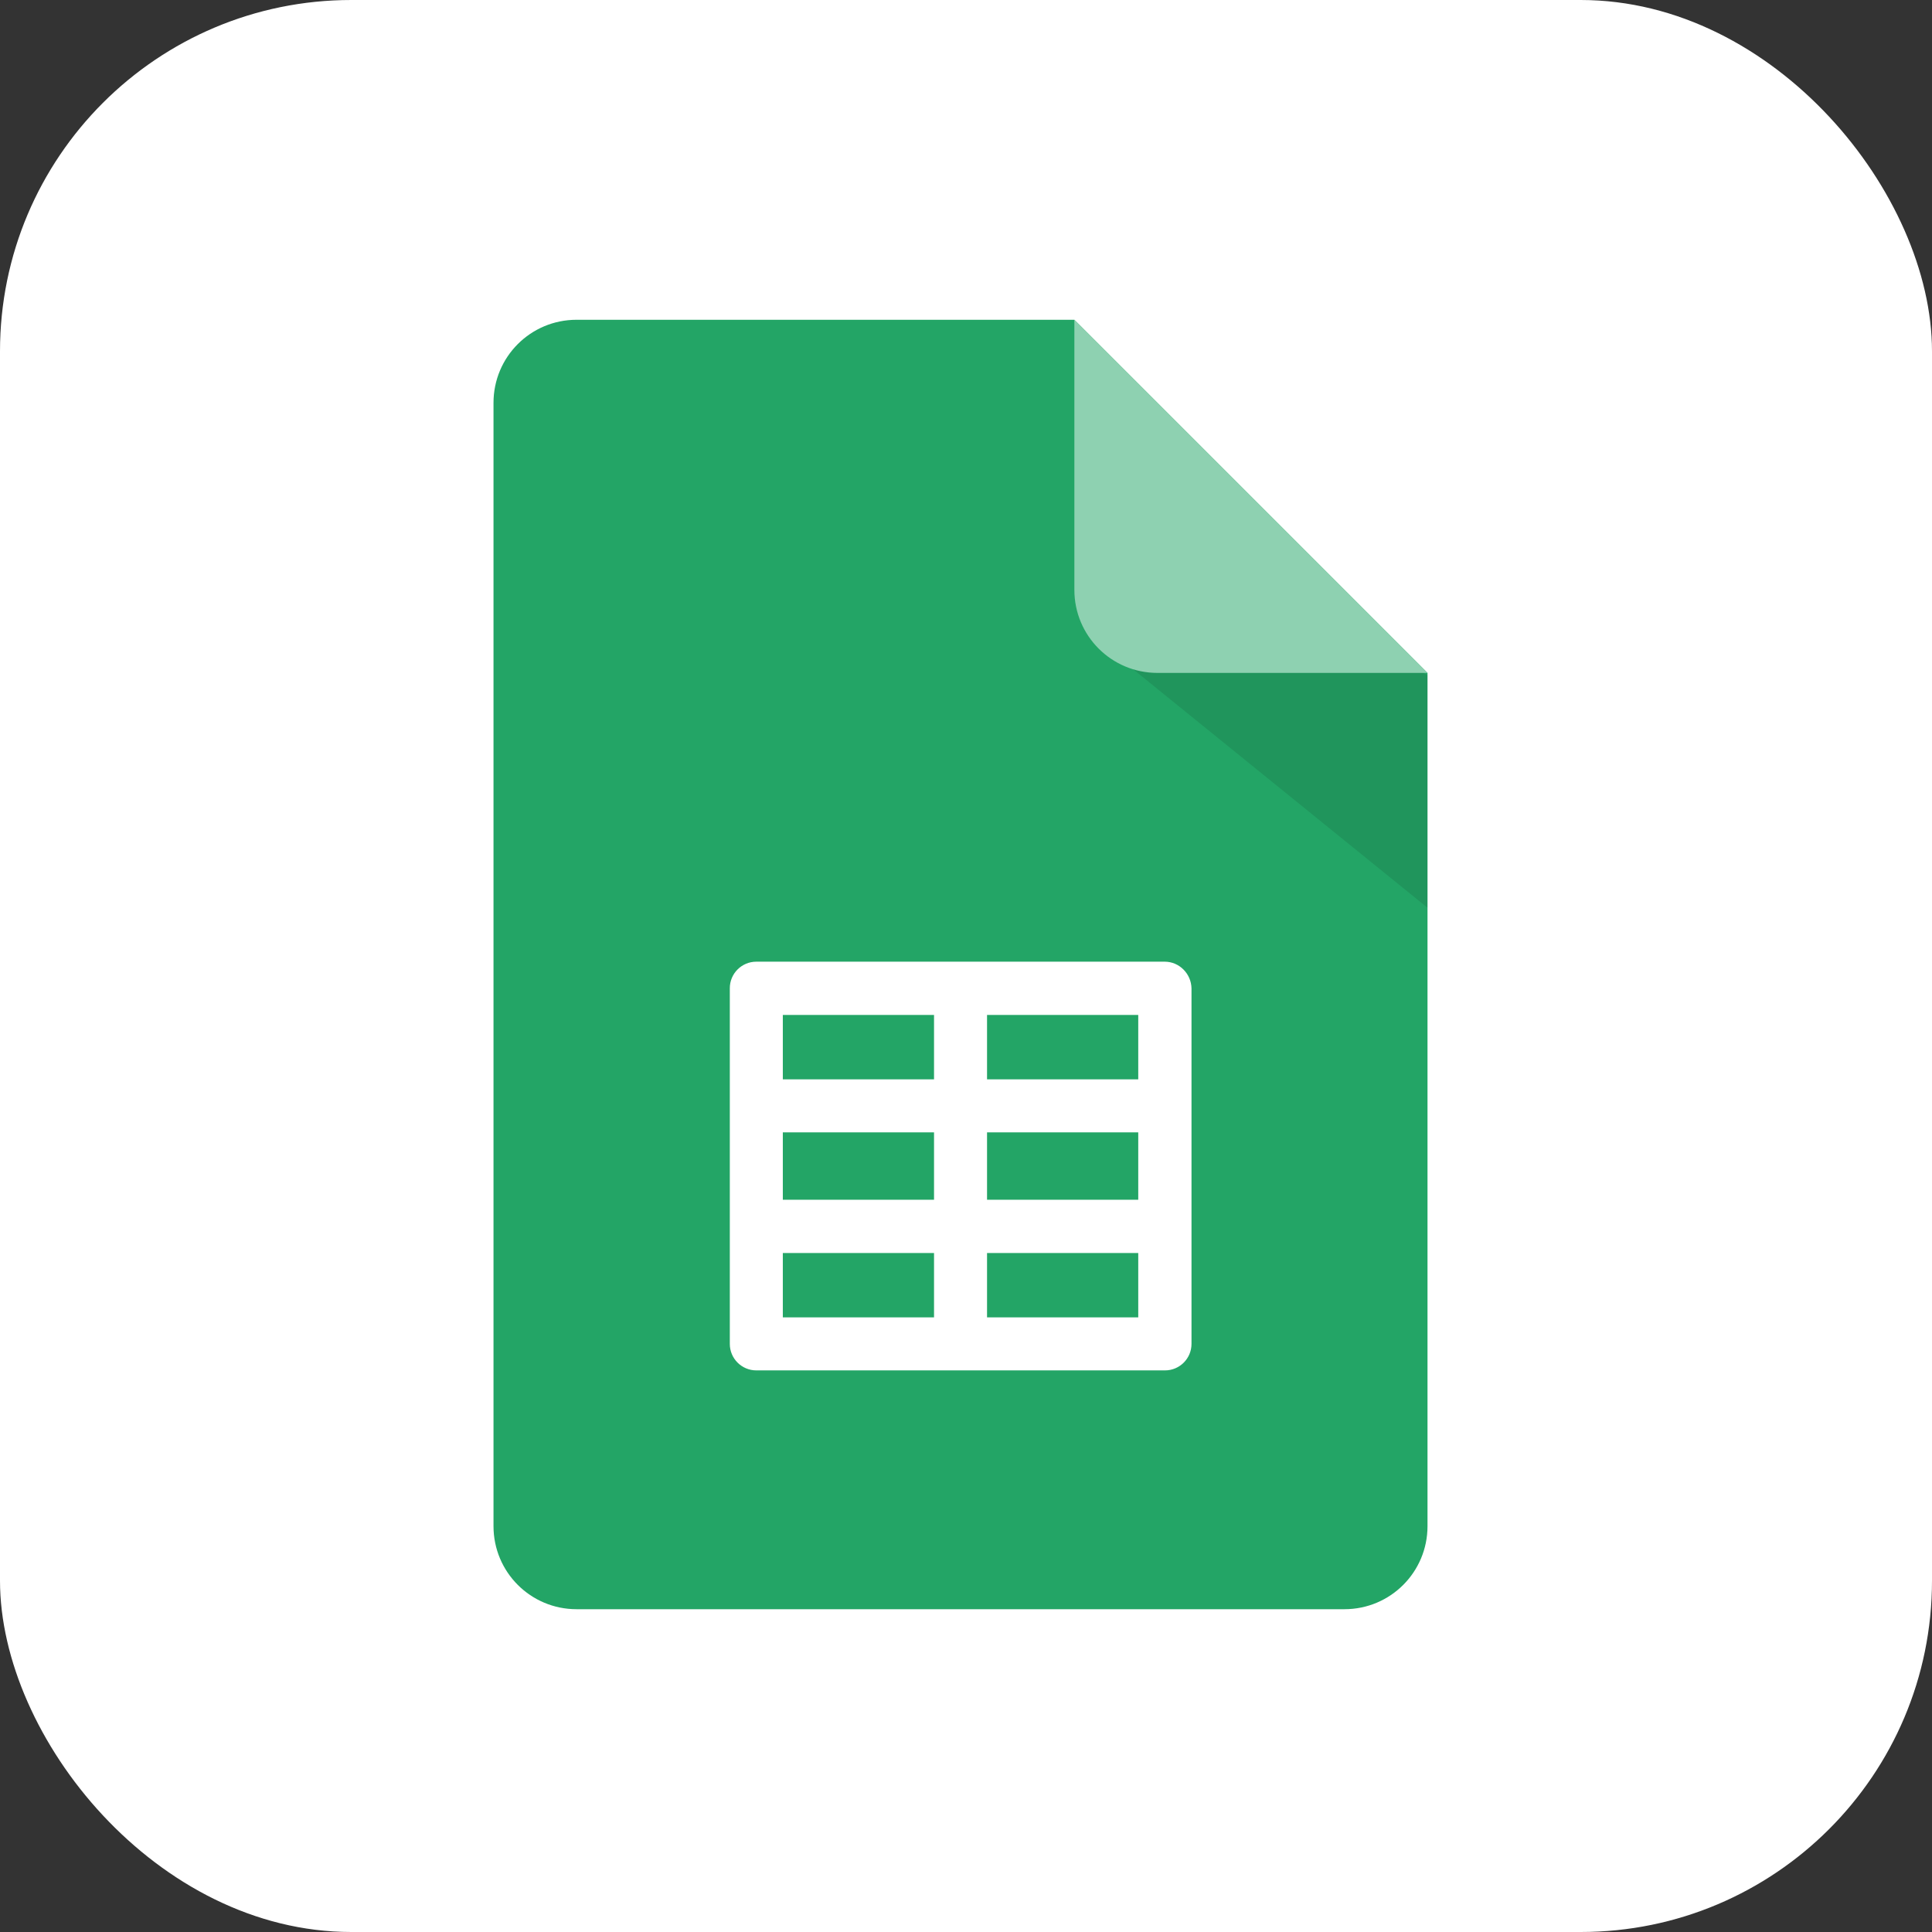<svg width="64" height="64" viewBox="0 0 64 64" fill="none" xmlns="http://www.w3.org/2000/svg">
<rect x="0" y="0" width="64" height="64" fill="#333333" stroke="none"/>
<rect width="64" height="64" rx="11.636" fill="white"/>
<g clip-path="url(#clip0_477_103)">
<path d="M47.288 22.291L47.288 50.556C47.288 52.078 46.059 53.307 44.537 53.307L19.099 53.307C17.577 53.307 16.348 52.078 16.348 50.556L16.348 13.344C16.348 11.822 17.577 10.593 19.099 10.593L35.589 10.593L47.288 22.291Z" fill="#23A566"/>
<path d="M38.584 31.857L25.054 31.857C24.569 31.857 24.176 32.25 24.176 32.736L24.176 44.518C24.176 45.003 24.569 45.396 25.054 45.396L38.592 45.396C39.077 45.396 39.47 45.003 39.47 44.518L39.47 32.744C39.462 32.259 39.069 31.857 38.584 31.857ZM25.932 37.51L30.941 37.51L30.941 39.743L25.932 39.743L25.932 37.51ZM32.697 37.51L37.706 37.51L37.706 39.743L32.697 39.743L32.697 37.51ZM37.706 35.754L32.697 35.754L32.697 33.622L37.706 33.622L37.706 35.754ZM30.941 33.622L30.941 35.754L25.932 35.754L25.932 33.622L30.941 33.622ZM25.932 41.507L30.941 41.507L30.941 43.64L25.932 43.64L25.932 41.507ZM32.697 43.64L32.697 41.507L37.706 41.507L37.706 43.64L32.697 43.64Z" fill="white"/>
<path d="M37.16 21.865L47.287 30.069L47.287 22.367L41.542 19.03L37.16 21.865Z" fill="black" fill-opacity="0.098"/>
<path d="M47.289 22.291L38.341 22.291C36.819 22.291 35.59 21.062 35.59 19.54L35.59 10.592L47.289 22.291Z" fill="#8ED1B1"/>
</g>
<defs>
<clipPath id="clip0_477_103">
<rect width="42.815" height="42.815" fill="white" transform="translate(10.408 10.543)"/>
</clipPath>
</defs>
</svg>
